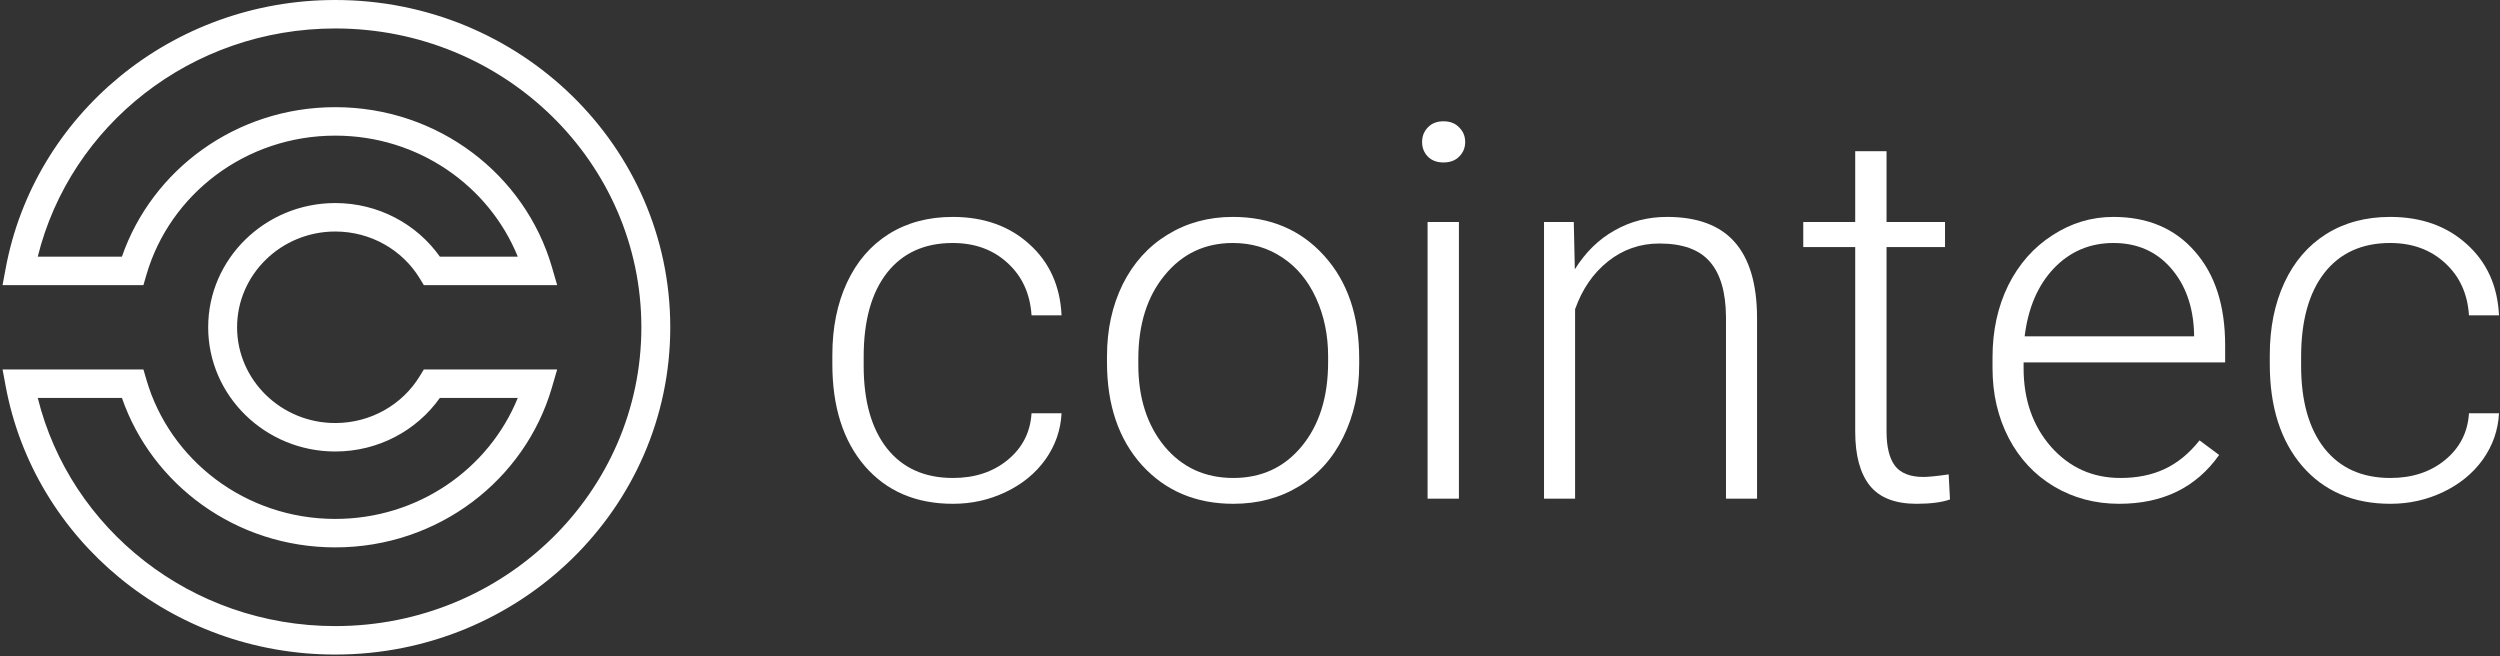 <svg width="701" height="184" viewBox="0 0 701 184" version="1.1" xmlns="http://www.w3.org/2000/svg" xmlns:xlink="http://www.w3.org/1999/xlink">
<rect x="0" y="0" width="701" height="184" fill="#333333" stroke="none"/>
<title>Logo</title>
<desc>Created using Figma</desc>
<g id="Canvas" transform="translate(-7747 -2846)">
<g id="Logo">
<g id="Vector (Stroke)">
<use xlink:href="#path0_fill" transform="translate(7747.72 2846)" fill="#FFFFFF"/>
</g>
<g id="cointec">
<use xlink:href="#path1_fill" transform="translate(7980.39 2880.01)" fill="#FFFFFF"/>
<use xlink:href="#path2_fill" transform="translate(7980.39 2880.01)" fill="#FFFFFF"/>
<use xlink:href="#path3_fill" transform="translate(7980.39 2880.01)" fill="#FFFFFF"/>
<use xlink:href="#path4_fill" transform="translate(7980.39 2880.01)" fill="#FFFFFF"/>
<use xlink:href="#path5_fill" transform="translate(7980.39 2880.01)" fill="#FFFFFF"/>
<use xlink:href="#path6_fill" transform="translate(7980.39 2880.01)" fill="#FFFFFF"/>
<use xlink:href="#path7_fill" transform="translate(7980.39 2880.01)" fill="#FFFFFF"/>
</g>
</g>
</g>
<defs>
<path id="path0_fill" fill-rule="evenodd" d="M 0.875 75.234C 8.837 32.385 47.189 0 93.287 0C 145.133 0 187.223 41.058 187.223 91.768C 187.223 142.478 145.133 183.536 93.287 183.536C 47.189 183.536 8.837 151.151 0.875 108.302L 0 103.594L 39.496 103.594L 40.337 106.484C 46.893 129.001 68.08 145.506 93.287 145.506C 116.554 145.506 136.395 131.445 144.467 111.574L 122.615 111.574C 116.182 120.672 105.407 126.599 93.287 126.599C 73.67 126.599 57.654 111.004 57.654 91.768C 57.654 72.532 73.67 56.937 93.287 56.937C 105.407 56.937 116.182 62.864 122.615 71.962L 144.467 71.962C 136.395 52.091 116.554 38.03 93.287 38.03C 68.08 38.03 46.893 54.535 40.337 77.051L 39.496 79.942L 0 79.942L 0.875 75.234ZM 9.867 71.962L 33.467 71.962C 41.917 47.576 65.489 30.05 93.287 30.05C 122.172 30.05 146.494 48.972 154.028 74.853L 155.51 79.942L 118.122 79.942L 116.941 78.008C 112.148 70.161 103.326 64.917 93.287 64.917C 78.084 64.917 65.759 77 65.759 91.768C 65.759 106.536 78.084 118.619 93.287 118.619C 103.326 118.619 112.148 113.375 116.941 105.528L 118.122 103.594L 155.51 103.594L 154.028 108.683C 146.494 134.563 122.172 153.486 93.287 153.486C 65.489 153.486 41.917 135.96 33.467 111.574L 9.867 111.574C 18.961 148.297 52.832 175.556 93.287 175.556C 140.719 175.556 179.118 138.009 179.118 91.768C 179.118 45.526 140.719 7.98 93.287 7.98C 52.832 7.98 18.961 35.239 9.867 71.962Z"/>
<path id="path1_fill" d="M 33.82 100.013C 39.92 100.013 45.02 98.34 49.12 94.994C 53.268 91.601 55.513 87.227 55.854 81.874L 64.273 81.874C 64.029 86.606 62.516 90.931 59.734 94.851C 56.952 98.722 53.243 101.757 48.607 103.956C 44.02 106.154 39.091 107.254 33.82 107.254C 23.425 107.254 15.178 103.717 9.077 96.643C 3.026 89.569 0 80.058 0 68.109L 0 65.528C 0 57.881 1.366 51.118 4.099 45.239C 6.832 39.36 10.736 34.819 15.812 31.617C 20.936 28.415 26.915 26.813 33.747 26.813C 42.434 26.813 49.583 29.347 55.195 34.413C 60.856 39.479 63.882 46.147 64.273 54.416L 55.854 54.416C 55.464 48.345 53.219 43.446 49.12 39.718C 45.069 35.99 39.945 34.126 33.747 34.126C 25.841 34.126 19.692 36.922 15.3 42.514C 10.956 48.106 8.784 55.945 8.784 66.03L 8.784 68.539C 8.784 78.433 10.956 86.152 15.3 91.696C 19.692 97.24 25.865 100.013 33.82 100.013Z"/>
<path id="path2_fill" d="M 77.01 65.886C 77.01 58.43 78.474 51.715 81.402 45.741C 84.379 39.766 88.552 35.13 93.92 31.832C 99.337 28.486 105.462 26.813 112.294 26.813C 122.835 26.813 131.376 30.446 137.915 37.711C 144.455 44.928 147.725 54.511 147.725 66.46L 147.725 68.252C 147.725 75.756 146.236 82.519 143.259 88.542C 140.331 94.516 136.183 99.129 130.815 102.379C 125.446 105.629 119.322 107.254 112.441 107.254C 101.948 107.254 93.408 103.645 86.819 96.428C 80.28 89.163 77.01 79.556 77.01 67.607L 77.01 65.886ZM 85.794 68.252C 85.794 77.525 88.235 85.148 93.115 91.123C 98.044 97.049 104.486 100.013 112.441 100.013C 120.346 100.013 126.74 97.049 131.62 91.123C 136.549 85.148 139.013 77.286 139.013 67.535L 139.013 65.886C 139.013 59.96 137.891 54.535 135.646 49.612C 133.401 44.689 130.253 40.889 126.203 38.213C 122.152 35.488 117.516 34.126 112.294 34.126C 104.486 34.126 98.117 37.137 93.188 43.16C 88.259 49.134 85.794 56.973 85.794 66.675L 85.794 68.252Z"/>
<path id="path3_fill" d="M 175.688 105.82L 166.904 105.82L 166.904 28.247L 175.688 28.247L 175.688 105.82ZM 165.367 5.807C 165.367 4.182 165.903 2.82 166.977 1.721C 168.051 0.574 169.515 0 171.369 0C 173.224 0 174.688 0.574 175.761 1.721C 176.884 2.82 177.445 4.182 177.445 5.807C 177.445 7.432 176.884 8.794 175.761 9.894C 174.688 10.993 173.224 11.543 171.369 11.543C 169.515 11.543 168.051 10.993 166.977 9.894C 165.903 8.794 165.367 7.432 165.367 5.807Z"/>
<path id="path4_fill" d="M 207.898 28.247L 208.191 41.511C 211.168 36.731 214.877 33.099 219.318 30.613C 223.759 28.08 228.663 26.813 234.031 26.813C 242.523 26.813 248.843 29.155 252.991 33.839C 257.139 38.523 259.238 45.549 259.287 54.917L 259.287 105.82L 250.575 105.82L 250.575 54.846C 250.527 47.915 249.014 42.753 246.037 39.36C 243.109 35.966 238.399 34.27 231.909 34.27C 226.491 34.27 221.684 35.942 217.487 39.288C 213.339 42.586 210.265 47.055 208.264 52.695L 208.264 105.82L 199.553 105.82L 199.553 28.247L 207.898 28.247Z"/>
<path id="path5_fill" d="M 295.596 8.388L 295.596 28.247L 311.993 28.247L 311.993 35.273L 295.596 35.273L 295.596 86.964C 295.596 91.266 296.376 94.468 297.938 96.571C 299.549 98.674 302.208 99.726 305.917 99.726C 307.381 99.726 309.748 99.487 313.018 99.009L 313.384 106.035C 311.09 106.847 307.967 107.254 304.014 107.254C 298.011 107.254 293.643 105.557 290.911 102.163C 288.178 98.722 286.811 93.68 286.811 87.036L 286.811 35.273L 272.244 35.273L 272.244 28.247L 286.811 28.247L 286.811 8.388L 295.596 8.388Z"/>
<path id="path6_fill" d="M 360.82 107.254C 354.085 107.254 347.985 105.629 342.519 102.379C 337.102 99.129 332.88 94.612 329.855 88.829C 326.829 82.997 325.316 76.473 325.316 69.256L 325.316 66.173C 325.316 58.717 326.78 52.002 329.708 46.027C 332.685 40.053 336.809 35.369 342.08 31.975C 347.35 28.534 353.06 26.813 359.209 26.813C 368.823 26.813 376.437 30.04 382.049 36.492C 387.71 42.897 390.54 51.667 390.54 62.804L 390.54 67.607L 334.027 67.607L 334.027 69.256C 334.027 78.05 336.589 85.387 341.714 91.266C 346.887 97.097 353.377 100.013 361.186 100.013C 365.871 100.013 369.995 99.176 373.557 97.503C 377.169 95.831 380.438 93.154 383.366 89.474L 388.857 93.56C 382.415 102.689 373.069 107.254 360.82 107.254ZM 359.209 34.126C 352.621 34.126 347.058 36.492 342.519 41.224C 338.029 45.956 335.296 52.312 334.32 60.294L 381.829 60.294L 381.829 59.362C 381.585 51.906 379.413 45.836 375.314 41.152C 371.215 36.468 365.846 34.126 359.209 34.126Z"/>
<path id="path7_fill" d="M 436.878 100.013C 442.978 100.013 448.078 98.34 452.178 94.994C 456.326 91.601 458.571 87.227 458.912 81.874L 467.331 81.874C 467.087 86.606 465.574 90.931 462.792 94.851C 460.01 98.722 456.302 101.757 451.665 103.956C 447.078 106.154 442.149 107.254 436.878 107.254C 426.483 107.254 418.236 103.717 412.135 96.643C 406.084 89.569 403.058 80.058 403.058 68.109L 403.058 65.528C 403.058 57.881 404.425 51.118 407.158 45.239C 409.891 39.36 413.795 34.819 418.87 31.617C 423.994 28.415 429.973 26.813 436.805 26.813C 445.492 26.813 452.641 29.347 458.254 34.413C 463.915 39.479 466.94 46.147 467.331 54.416L 458.912 54.416C 458.522 48.345 456.277 43.446 452.178 39.718C 448.127 35.99 443.003 34.126 436.805 34.126C 428.899 34.126 422.75 36.922 418.358 42.514C 414.014 48.106 411.843 55.945 411.843 66.03L 411.843 68.539C 411.843 78.433 414.014 86.152 418.358 91.696C 422.75 97.24 428.923 100.013 436.878 100.013Z"/>
</defs>
</svg>
